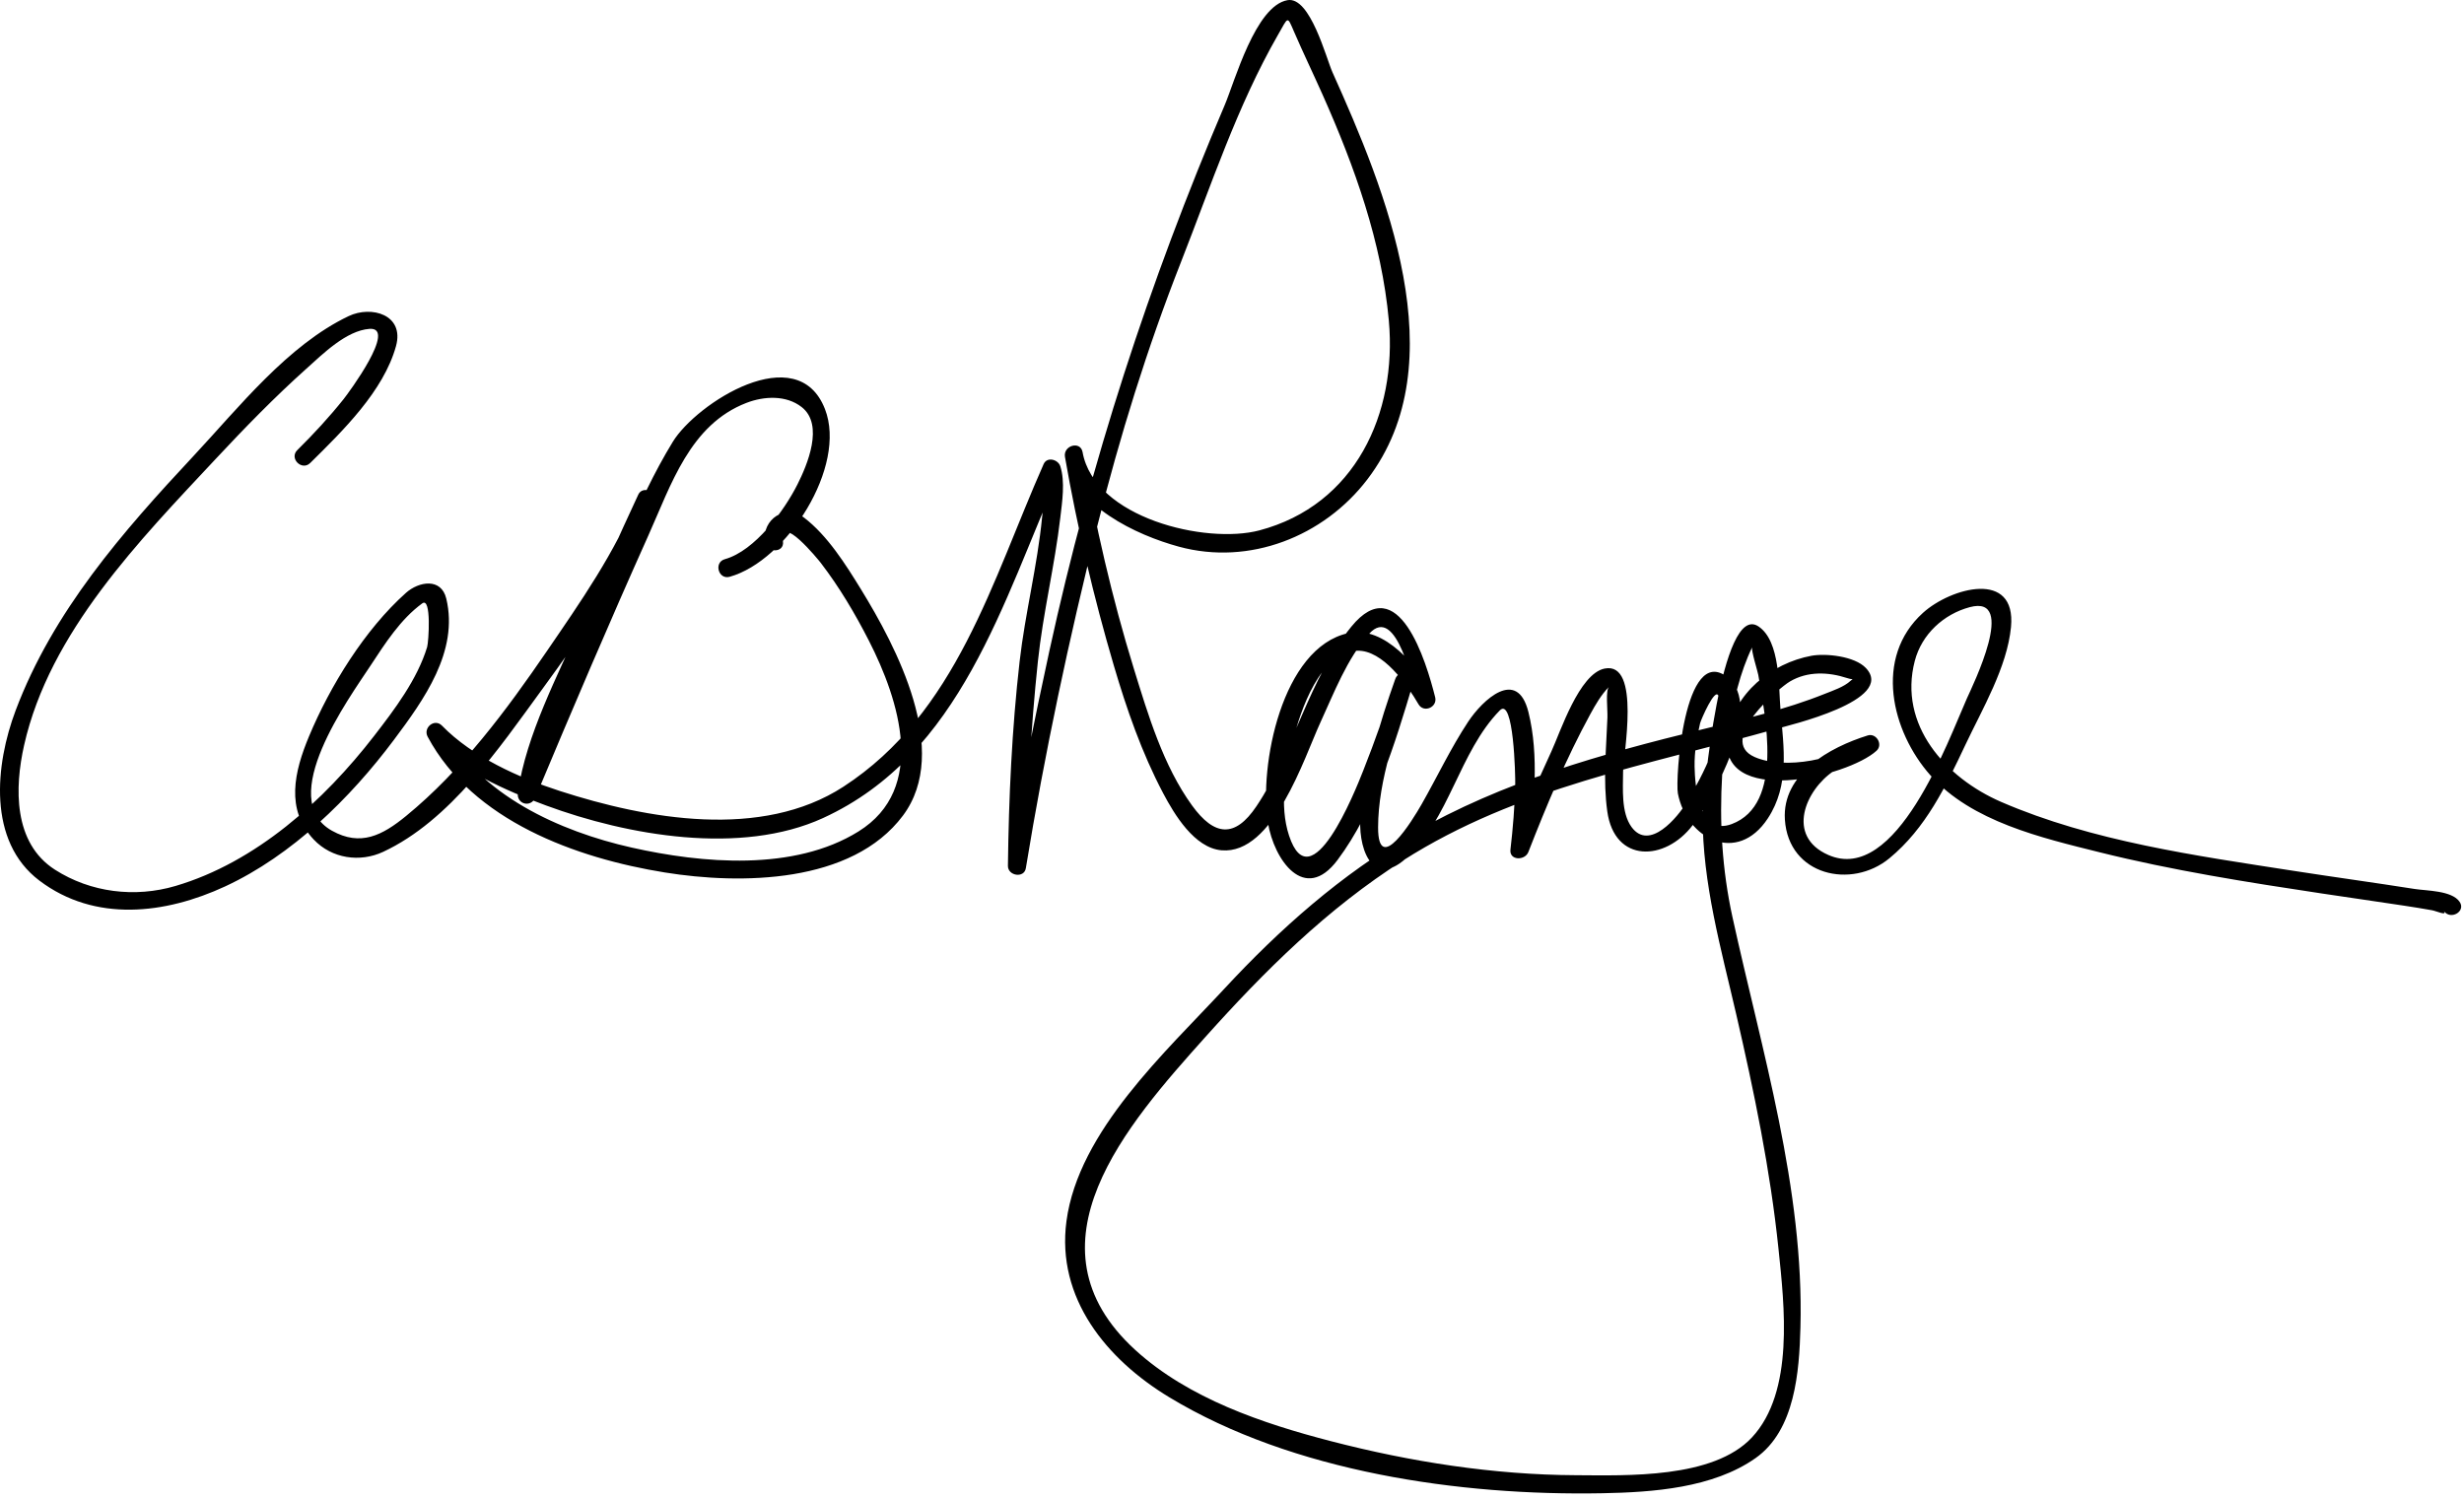 <?xml version="1.0" encoding="UTF-8"?>
<svg version="1.0" xmlns="http://www.w3.org/2000/svg" width="304" height="185" >
<path d="M38.273,57.125c3.998-3.944,9.049-8.862,10.583-14.418c1.072-3.886-3.034-5.039-5.835-3.707 c-7.512,3.574-13.576,11.298-19.11,17.222C15.103,65.65,6.537,75.429,1.925,87.67c-2.508,6.658-3.496,16.118,2.934,20.982 c6.863,5.193,15.55,4.135,22.915,0.719c8.255-3.828,15.432-10.872,20.822-18.078c3.686-4.928,8.017-10.917,6.468-17.421 c-0.626-2.631-3.405-2.123-4.968-0.731c-5.076,4.521-9.376,11.49-11.972,17.713c-1.804,4.326-2.938,9.018,0.586,12.735 c2.241,2.363,5.707,2.842,8.548,1.521c8.259-3.841,14.351-12.829,19.551-19.951c5.234-7.17,10.729-14.965,14.003-23.281 c0.467-1.186-1.521-2.017-2.056-0.867c-2.441,5.236-4.796,10.513-7.094,15.813c-2.854,6.584-6.729,13.786-7.77,20.957 c-0.21,1.446,1.608,1.939,2.17,0.598c4.525-10.81,9.123-21.593,13.919-32.286c2.815-6.277,5.147-13.702,12.118-16.387 c2.164-0.833,4.892-0.981,6.809,0.52c2.797,2.19,0.678,7.162-0.522,9.545c-1.622,3.222-5.231,8.184-8.957,9.224 c-1.396,0.39-0.802,2.561,0.598,2.17c7.054-1.969,14.509-13.614,11.754-20.691c-3.41-8.762-15.872-0.705-18.774,4.038 c-4.59,7.499-7.621,16.36-11.094,24.406c-2.708,6.272-5.382,12.561-8.02,18.863c0.723,0.199,1.447,0.398,2.17,0.598 c1.013-6.976,4.787-14.025,7.542-20.418c2.287-5.304,4.653-10.577,7.094-15.813c-0.685-0.289-1.371-0.578-2.056-0.867 c-2.669,6.779-7.09,13.086-11.177,19.063c-4.986,7.291-10.486,14.705-17.365,20.334c-2.933,2.4-5.612,3.788-9.136,1.825 c-6.996-3.898,2.097-16.346,4.734-20.355c1.794-2.727,3.716-5.754,6.398-7.702c1.157-0.84,0.788,4.776,0.602,5.389 c-1.213,3.993-4.026,7.714-6.541,10.964c-6.215,8.034-14.597,15.592-24.5,18.514c-5.013,1.479-10.464,0.816-14.873-2.004 c-5.16-3.301-4.99-10.123-3.811-15.356c3.145-13.957,14.255-25.285,23.668-35.36c3.583-3.835,7.251-7.604,11.163-11.106 c1.997-1.787,4.903-4.698,7.779-4.911c3.467-0.257-2.606,7.937-3.189,8.667c-1.763,2.209-3.702,4.308-5.714,6.293 C35.648,56.554,37.24,58.144,38.273,57.125L38.273,57.125 M96.603,66.829c-0.44-3.665,4.378,2.253,4.659,2.619c2.296,2.991,4.231,6.26,5.944,9.612 c3.736,7.312,7.225,18.235-1.29,23.53c-7.968,4.955-19.305,3.94-27.996,1.984c-8.867-1.996-18.748-6.448-23.221-14.814 c-0.589,0.455-1.178,0.909-1.767,1.363c3.841,3.944,9.372,6.39,14.436,8.259c10.061,3.716,24.042,6.191,34.171,1.554 c17.051-7.806,22.203-26.847,29.16-42.541c-0.685-0.09-1.371-0.179-2.056-0.269c0.55,1.712,0.09,4.002-0.077,5.726 c-0.577,5.959-2.087,11.799-2.769,17.755c-0.956,8.353-1.338,16.815-1.444,25.22c-0.016,1.241,2.001,1.573,2.21,0.299 c2.322-14.197,5.327-28.316,8.827-42.267c2.778-11.073,6.143-21.912,10.319-32.537c3.675-9.35,6.937-19.272,11.959-28.014 c1.294-2.251,1.115-2.408,1.986-0.395c1.134,2.624,2.379,5.199,3.54,7.81c3.93,8.832,7.284,18.164,8.157,27.848 c1.029,11.432-4.134,22.744-15.98,25.872c-6.591,1.74-20.354-1.53-21.809-9.663c-0.256-1.429-2.417-0.819-2.17,0.598 c1.512,8.667,3.535,17.28,6.02,25.718c1.59,5.399,3.456,10.787,6.092,15.773c1.383,2.615,3.851,6.752,7.202,7.045 c6.391,0.558,10.209-11.452,12.188-15.749c1.699-3.687,3.281-7.885,6.016-10.955c3.401-3.818,5.518,6.563,5.982,8.418 c0.686-0.289,1.371-0.578,2.057-0.867c-1.954-3.36-6.073-8.624-10.585-7.649c-8.244,1.781-11.053,16.451-9.936,23.38 c0.741,4.598,4.534,10.038,8.591,4.617c4.621-6.174,7.107-14.421,9.293-21.731c0.42-1.406-1.69-1.947-2.17-0.598 c-1.918,5.395-3.564,10.996-4.258,16.689c-0.451,3.708,1.222,9.346,5.557,5.461c5.384-4.825,6.563-13.126,11.592-18.271 c1.719-1.758,1.942,8.038,1.91,9.244c-0.071,2.645-0.282,5.298-0.591,7.926c-0.159,1.358,1.787,1.383,2.21,0.299 c2.255-5.78,4.669-11.563,7.644-17.014c0.648-1.188,1.35-2.403,2.306-3.371c-0.445,0.451-0.158,2.786-0.195,3.788 c-0.146,3.88-0.555,7.713-0.017,11.583c0.893,6.406,7.127,6.183,10.528,1.709c2.408-3.167,8.914-14.69,4.273-18.283 c-5.335-4.129-6.428,12.628-6.092,14.359c1.098,5.657,7.334,8.81,11.098,3.078c2.698-4.109,1.97-8.69,1.565-13.36 c-0.249-2.869,0.005-8.481-2.705-10.316c-4.616-3.126-6.895,21.028-6.902,23.315c-0.029,8.368,2.28,16.458,4.146,24.541 c2.203,9.549,4.201,19.176,5.212,28.933c0.724,6.983,1.98,17.633-3.282,23.272c-4.762,5.103-15.442,4.686-21.709,4.656 c-10.177-0.047-20.381-1.647-30.216-4.197c-8.436-2.187-17.583-5.269-24.139-11.245c-14.205-12.949-0.941-27.93,8.598-38.582 c7.379-8.239,15.046-15.854,24.428-21.826c14.184-9.031,30.159-11.755,46.048-16.237c1.48-0.417,14.813-3.518,11.055-7.507 c-1.394-1.479-4.981-1.834-6.72-1.512c-4.924,0.915-9.6,4.656-10.356,9.812c-1.32,8.991,14.858,5.158,18.395,1.9 c0.826-0.762-0.03-2.212-1.095-1.881c-4.705,1.463-10.585,4.741-10.218,10.383c0.45,6.905,8.218,8.628,12.89,4.776 c4.492-3.704,6.943-8.84,9.383-14.009c2.081-4.409,5.147-9.566,5.623-14.525c0.683-7.122-7.433-4.853-10.858-1.755 c-6.115,5.531-3.882,14.646,0.921,20.054c5.076,5.716,13.75,7.715,20.826,9.48c9.029,2.251,18.258,3.706,27.451,5.093 c3.405,0.514,6.816,0.997,10.221,1.515c1.131,0.172,2.26,0.354,3.385,0.556c0.556,0.1,1.912,0.743,1.454,0.084 c0.821,1.184,2.772,0.061,1.943-1.135c-0.968-1.396-4.07-1.344-5.525-1.573c-4.996-0.787-10.007-1.471-15.004-2.248 c-12.015-1.868-24.781-3.629-36.021-8.493c-6.868-2.973-12.719-9.509-10.664-17.394c0.862-3.305,3.564-5.78,6.791-6.64 c5.9-1.572,0.334,9.703-0.375,11.295c-2.306,5.18-8.689,22.981-17.092,19.278c-5.271-2.322-2.795-8.045,0.688-10.362 c1.449-0.965,3.119-1.695,4.779-2.211c-0.364-0.627-0.729-1.254-1.095-1.88c-2.952,2.72-9.819,3.981-13.459,2.37 c-4.689-2.076,3.032-8.538,4.364-9.32c2.197-1.289,4.737-1.175,7.053-0.419c0.816,0.266,0.793-0.007,0.437,0.328 c-0.824,0.773-2.199,1.22-3.213,1.626c-4.838,1.943-10.021,3.129-15.07,4.368c-12.531,3.075-24.528,6.388-35.795,12.858 c-8.761,5.03-16.367,11.783-23.207,19.163c-7.188,7.754-17.986,17.551-19.468,28.663c-1.27,9.521,4.958,17.062,12.693,21.738 c15.254,9.223,35.863,12.17,53.404,11.837c6.226-0.118,13.668-0.631,18.931-4.342c4.884-3.444,5.383-10.72,5.528-16.129 c0.459-17.095-4.767-34.091-8.389-50.629c-1.271-5.807-1.623-11.707-1.264-17.63c0.221-3.646,0.959-7.226,1.91-10.742 c0.454-1.68,1.031-3.35,1.79-4.917c-0.163,0.337,0.68,2.984,0.751,3.414c0.842,5.082,3.219,15.975-3.281,18.411 c-4.081,1.528-4.534-4.79-4.577-7.084c-0.033-1.812,0.27-3.607,0.682-5.364c0.092-0.394,1.863-4.504,2.266-3.354 c1.322,3.783-2.09,10.07-3.92,13.111c-1.105,1.838-4.597,6.071-6.802,3.058c-1.306-1.783-1.057-4.758-1.048-6.833 c0.01-1.968,2.243-13.628-2.277-12.723c-3.146,0.629-5.472,7.863-6.573,10.232c-1.802,3.872-3.453,7.827-5.005,11.806 c0.736,0.1,1.474,0.199,2.21,0.299c0.645-5.486,1.316-11.557-0.035-16.973c-1.377-5.519-5.648-1.507-7.436,1.201 c-2.14,3.242-3.816,6.797-5.735,10.171c-1.158,2.034-5.38,8.892-5.374,2.869c0.005-5.894,2.332-12.21,4.29-17.719 c-0.724-0.199-1.446-0.398-2.17-0.598c-1.146,3.831-2.489,7.6-3.959,11.317c-1.056,2.672-6.457,16.178-9.146,8.011 c-1.24-3.765-0.422-8.153,0.515-11.868c0.895-3.552,3.294-10.773,7.882-10.948c3.16-0.121,6.169,4.189,7.572,6.604 c0.65,1.118,2.365,0.364,2.057-0.867c-1.104-4.405-4.54-15.831-10.346-8.703c-5.258,6.455-7.075,15.256-11.706,22.157 c-2.653,3.954-5.196,3.696-7.944-0.098c-3.555-4.907-5.411-11.157-7.179-16.875c-2.698-8.729-4.755-17.731-6.325-26.731 c-0.723,0.199-1.447,0.398-2.17,0.598c1.084,6.06,8.822,9.653,14.051,11.076c8.694,2.367,17.861-1.239,23.256-8.307 c11.023-14.443,2.208-35.741-4.304-50.217c-0.771-1.714-2.742-9.386-5.541-8.908c-3.963,0.677-6.53,10.067-7.756,12.941 c-9.344,21.927-16.547,44.06-21.632,67.343c-1.898,8.694-3.637,17.441-5.074,26.225c0.737,0.1,1.473,0.199,2.21,0.299 c0.106-8.417,0.559-16.85,1.444-25.22c0.631-5.97,2.076-11.797,2.769-17.755c0.224-1.921,0.611-4.411-0.003-6.323 c-0.268-0.835-1.633-1.224-2.056-0.269c-6.36,14.346-10.719,30.728-24.709,39.811c-10.098,6.556-24.238,3.998-34.993,0.52 c-5.026-1.626-10.758-4.185-14.531-8.058c-0.914-0.939-2.36,0.254-1.767,1.363c5.547,10.375,18.323,14.993,29.267,16.754 c9.339,1.503,23.062,1.403,29.367-7.008c5.998-8-0.845-20.897-5.189-27.96c-1.87-3.04-4.114-6.607-6.998-8.811 c-2.291-1.75-5.183,0.187-4.851,2.957C94.524,68.251,96.776,68.268,96.603,66.829L96.603,66.829z"/>
</svg>